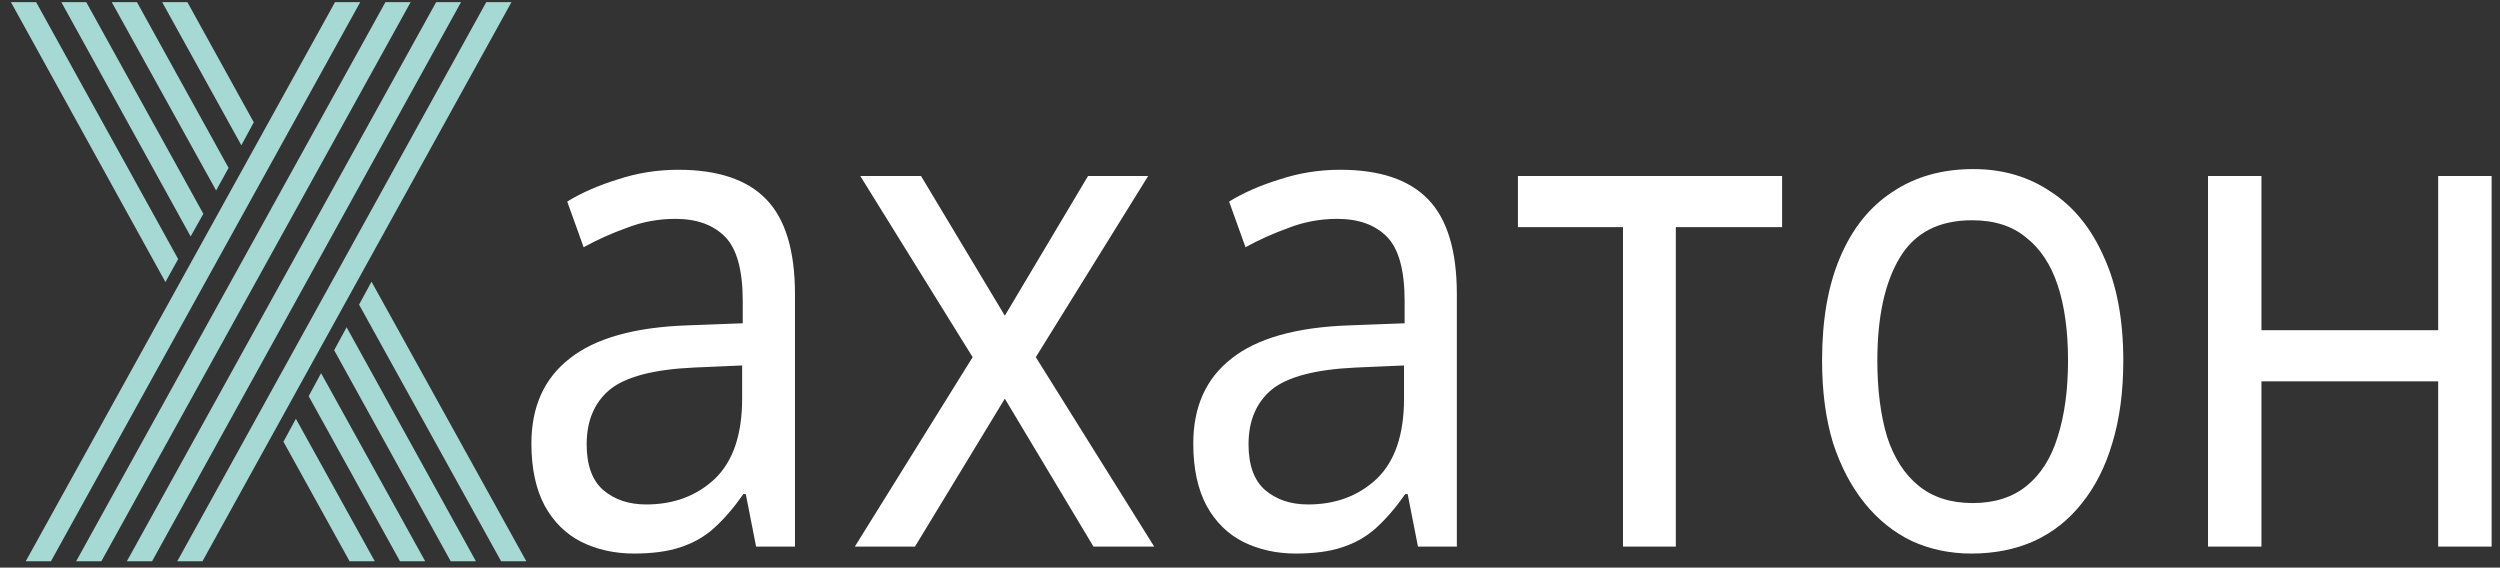 <svg width="207" height="47" viewBox="0 0 207 47" fill="none" xmlns="http://www.w3.org/2000/svg">
<rect x="0" y="0" width="207" height="47" fill="#333333" stroke="none"/>
<g clip-path="url(#clip0_35_40)">
<path d="M14.752 21.45L13.696 23.351L0.904 0.175H2.991L14.752 21.45ZM23.469 36.574L24.5 34.673L31.031 46.471H28.944L23.469 36.574ZM16.839 17.703L15.784 19.576L5.078 0.175H7.141L16.839 17.703ZM25.556 32.8L26.587 30.899L35.205 46.471H33.118L25.556 32.8ZM18.926 13.901L17.895 15.774L9.252 0.175H11.339L18.926 13.901ZM27.668 28.998L28.699 27.097L39.404 46.471H37.317L27.668 28.998ZM21.013 10.127L19.982 12.028L13.426 0.175H15.513L21.013 10.127ZM29.73 25.224L30.761 23.323L43.578 46.471H41.491L29.73 25.224ZM40.263 0.175H42.35L16.766 46.471H14.678L40.263 0.175ZM36.114 0.175H38.176L12.592 46.471H10.505L36.114 0.175ZM31.915 0.175H34.002L8.393 46.471H6.306L31.915 0.175ZM27.741 0.175H29.828L4.219 46.471H2.132L27.741 0.175Z" fill="#A6D8D4"/>
<path d="M56.169 14.057C59.454 14.057 61.885 14.878 63.461 16.519C65.036 18.16 65.824 20.775 65.824 24.363V45.261H62.606L61.751 40.91H61.55C60.779 42.017 59.974 42.952 59.136 43.715C58.331 44.44 57.393 44.975 56.32 45.318C55.281 45.662 54.007 45.834 52.498 45.834C50.889 45.834 49.431 45.509 48.123 44.86C46.849 44.211 45.844 43.219 45.106 41.883C44.369 40.509 44 38.791 44 36.73C44 33.676 45.056 31.329 47.168 29.688C49.28 28.008 52.532 27.092 56.923 26.94L61.499 26.768V24.936C61.499 22.378 61.013 20.604 60.041 19.611C59.069 18.619 57.694 18.122 55.918 18.122C54.51 18.122 53.169 18.371 51.895 18.867C50.621 19.325 49.431 19.859 48.325 20.47L46.967 16.691C48.14 15.966 49.531 15.355 51.141 14.859C52.75 14.324 54.426 14.057 56.169 14.057ZM57.477 30.432C54.124 30.585 51.794 31.196 50.487 32.264C49.213 33.333 48.576 34.841 48.576 36.788C48.576 38.505 49.029 39.765 49.934 40.566C50.872 41.368 52.062 41.769 53.504 41.769C55.783 41.769 57.678 41.062 59.186 39.65C60.695 38.2 61.449 35.986 61.449 33.009V30.26L57.477 30.432ZM80.535 29.573L71.232 14.573H76.261L83.2 26.138L90.089 14.573H95.067L85.764 29.573L95.57 45.261H90.542L83.2 33.009L75.758 45.261H70.779L80.535 29.573ZM110.973 14.057C114.258 14.057 116.688 14.878 118.264 16.519C119.84 18.16 120.627 20.775 120.627 24.363V45.261H117.409L116.554 40.91H116.353C115.582 42.017 114.778 42.952 113.939 43.715C113.135 44.44 112.196 44.975 111.123 45.318C110.084 45.662 108.81 45.834 107.302 45.834C105.693 45.834 104.234 45.509 102.927 44.86C101.653 44.211 100.647 43.219 99.91 41.883C99.172 40.509 98.803 38.791 98.803 36.73C98.803 33.676 99.859 31.329 101.971 29.688C104.083 28.008 107.335 27.092 111.727 26.94L116.303 26.768V24.936C116.303 22.378 115.817 20.604 114.845 19.611C113.872 18.619 112.498 18.122 110.721 18.122C109.313 18.122 107.972 18.371 106.698 18.867C105.425 19.325 104.234 19.859 103.128 20.47L101.77 16.691C102.944 15.966 104.335 15.355 105.944 14.859C107.553 14.324 109.229 14.057 110.973 14.057ZM112.28 30.432C108.928 30.585 106.598 31.196 105.29 32.264C104.017 33.333 103.379 34.841 103.379 36.788C103.379 38.505 103.832 39.765 104.737 40.566C105.676 41.368 106.866 41.769 108.307 41.769C110.587 41.769 112.481 41.062 113.99 39.65C115.498 38.2 116.253 35.986 116.253 33.009V30.26L112.28 30.432ZM147.558 18.809H138.758V45.261H134.383V18.809H125.684V14.573H147.558V18.809ZM175.809 29.86C175.809 32.417 175.508 34.688 174.904 36.673C174.334 38.62 173.496 40.28 172.39 41.654C171.317 43.028 169.993 44.078 168.417 44.803C166.875 45.49 165.149 45.834 163.238 45.834C161.461 45.834 159.819 45.49 158.31 44.803C156.801 44.078 155.494 43.028 154.388 41.654C153.281 40.28 152.41 38.62 151.773 36.673C151.169 34.688 150.868 32.417 150.868 29.86C150.868 26.462 151.371 23.6 152.376 21.271C153.382 18.905 154.823 17.111 156.701 15.889C158.578 14.63 160.807 14 163.389 14C165.836 14 167.981 14.63 169.825 15.889C171.703 17.111 173.161 18.905 174.2 21.271C175.273 23.6 175.809 26.462 175.809 29.86ZM155.444 29.86C155.444 32.264 155.712 34.364 156.248 36.158C156.818 37.913 157.69 39.269 158.863 40.223C160.036 41.177 161.528 41.654 163.339 41.654C165.149 41.654 166.641 41.177 167.814 40.223C168.987 39.269 169.842 37.913 170.379 36.158C170.948 34.364 171.233 32.264 171.233 29.86C171.233 27.417 170.948 25.337 170.379 23.619C169.809 21.901 168.937 20.584 167.764 19.668C166.624 18.714 165.132 18.237 163.288 18.237C160.539 18.237 158.545 19.267 157.304 21.329C156.064 23.39 155.444 26.233 155.444 29.86ZM187.248 14.573V27.34H201.881V14.573H206.306V45.261H201.881V31.577H187.248V45.261H182.823V14.573H187.248Z" fill="white"/>
</g>
<defs>
<clipPath id="clip0_35_40">
<rect width="207" height="47" fill="white"/>
</clipPath>
</defs>
</svg>
